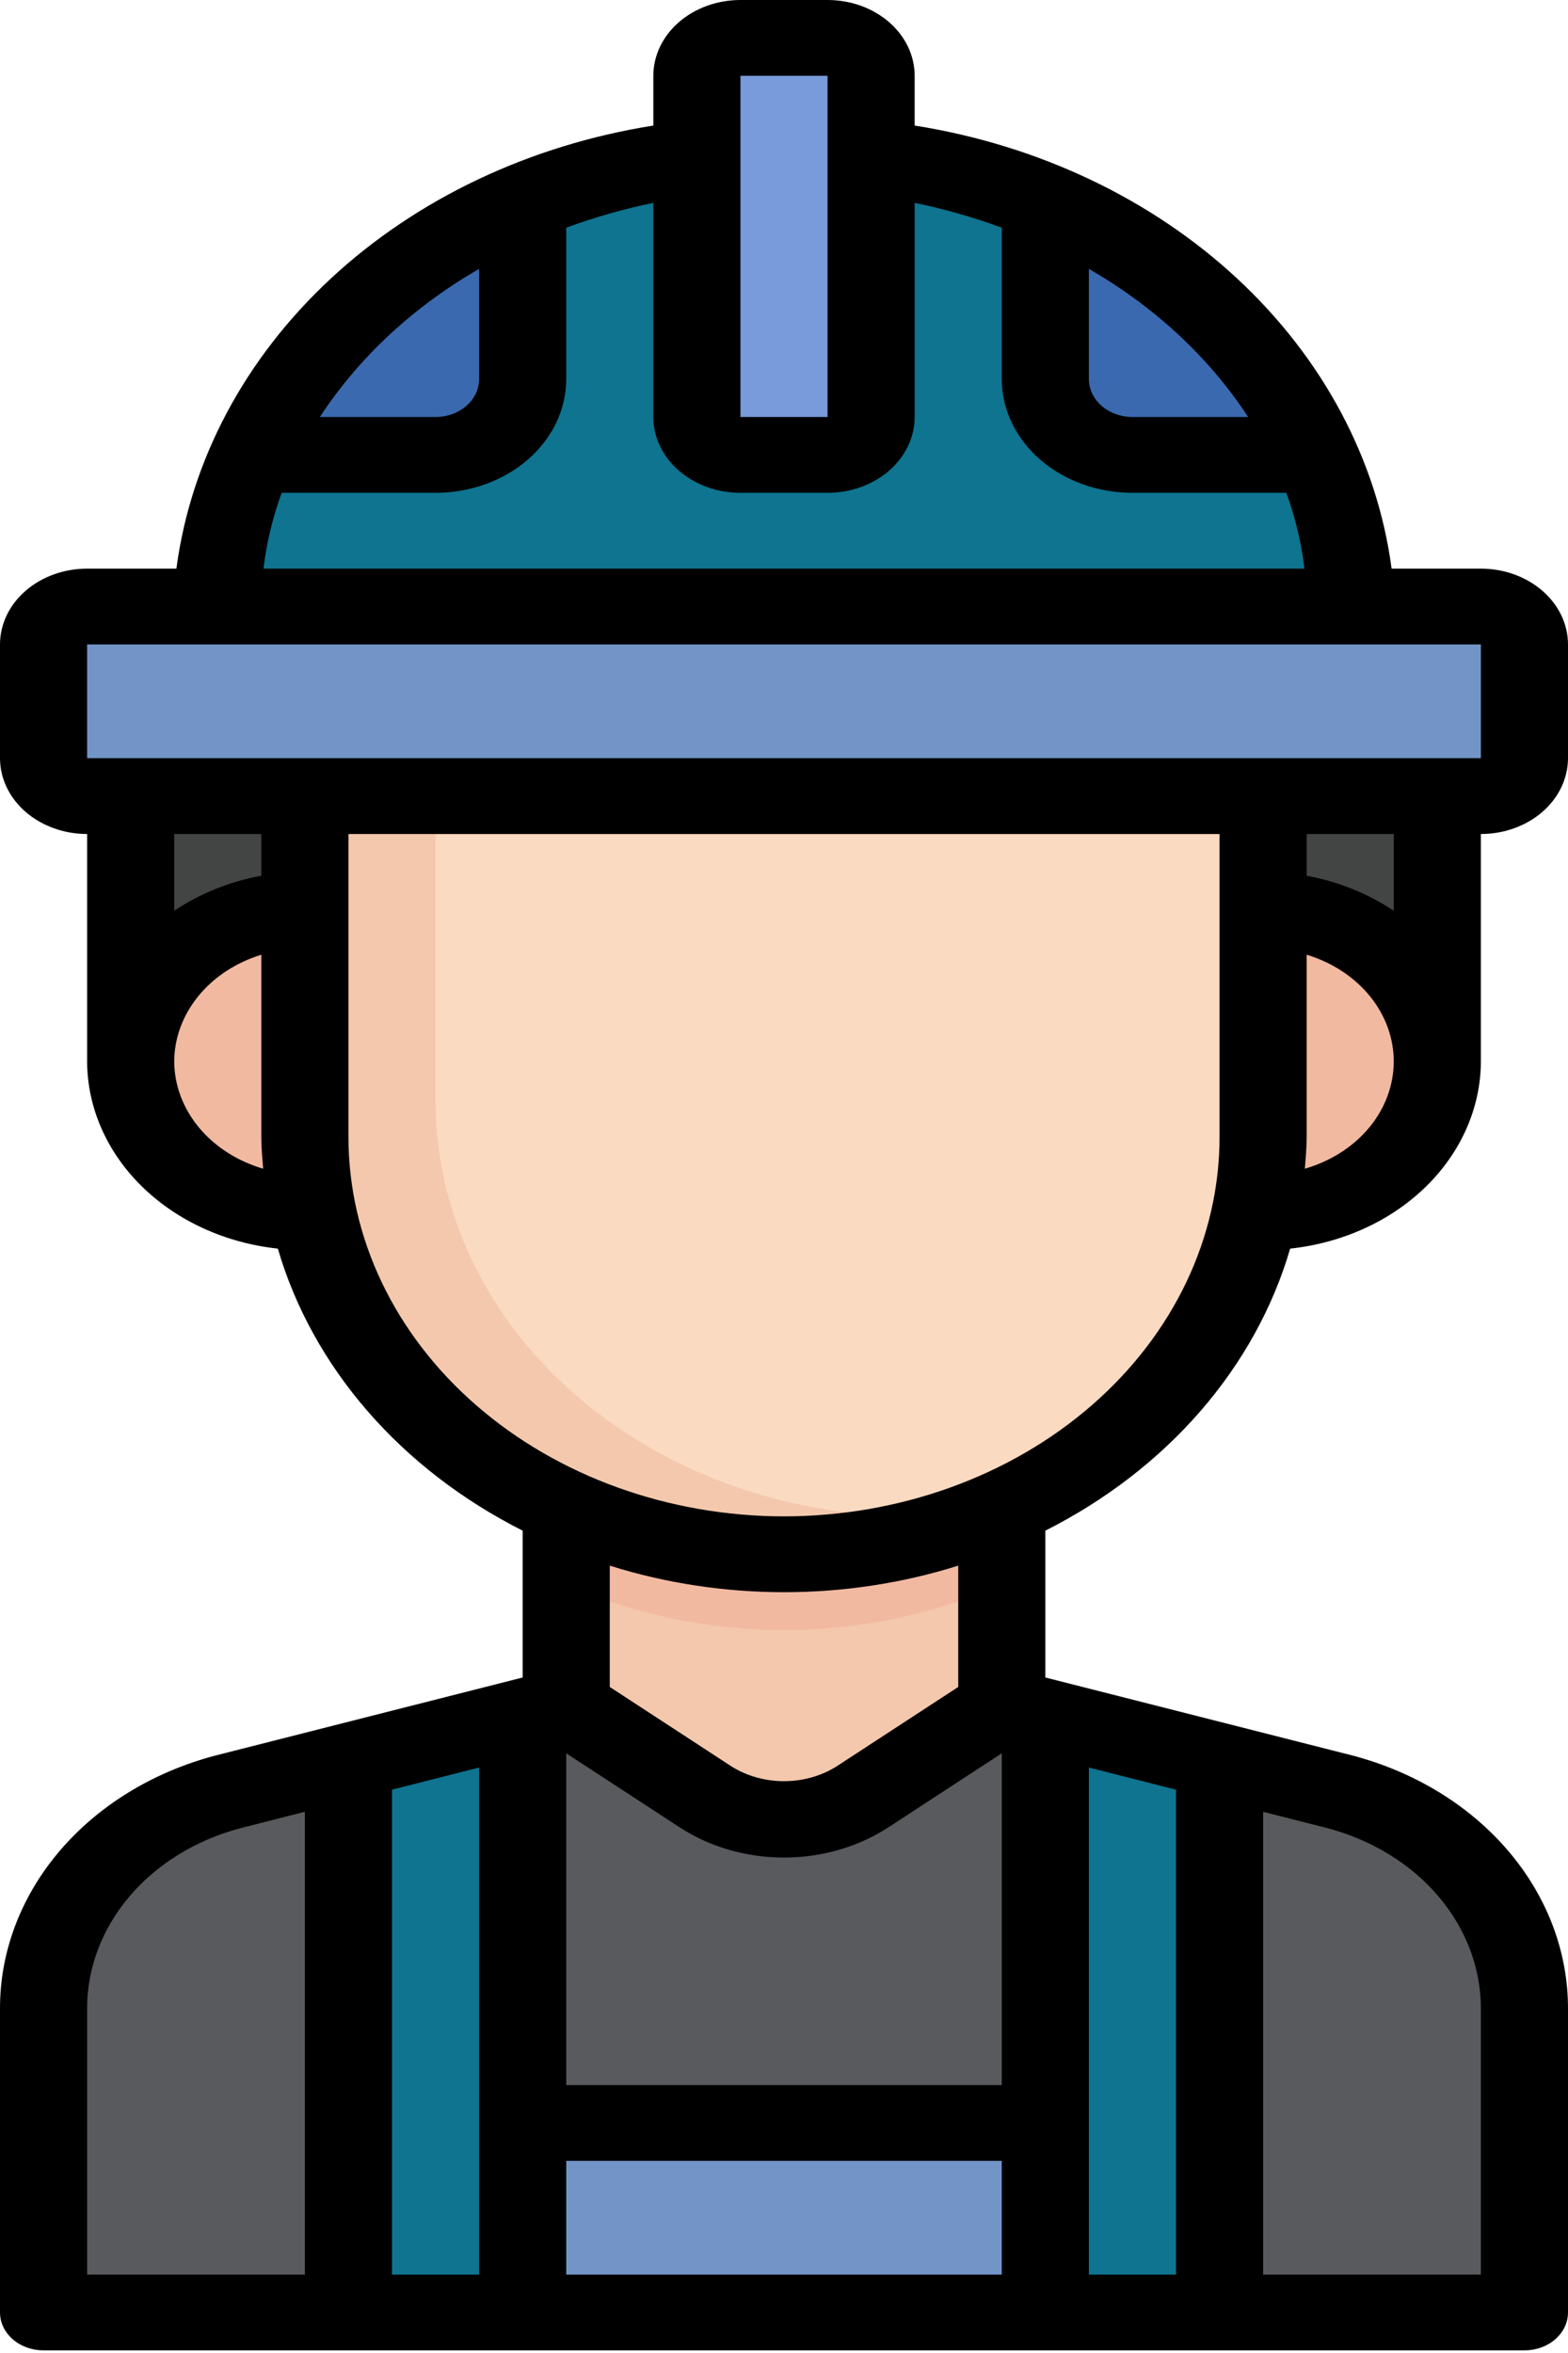<svg width="144" height="216" viewBox="0 0 144 216" fill="none" xmlns="http://www.w3.org/2000/svg">
<path d="M52 156.6L20.94 164.483C16.035 165.796 11.743 168.443 8.694 172.035C5.645 175.627 4 179.975 4 184.44V212.28H140V184.44C140 179.975 138.355 175.627 135.306 172.035C132.258 168.443 127.965 165.796 123.06 164.483L92 156.6H52Z" fill="#595A5D"/>
<path d="M48 157.616V212.28H32V161.677L48 157.616Z" fill="#0E7490"/>
<path d="M112 161.677V212.28H96V157.616L112 161.677Z" fill="#0E7490"/>
<path d="M96 194.88H48V212.28H96V194.88Z" fill="#7294C7"/>
<path d="M132 73.08H12V97.44H132V73.08Z" fill="#434444"/>
<path d="M92 138.504V156.6L79.2 164.952C77.123 166.308 74.597 167.04 72 167.04C69.404 167.04 66.877 166.308 64.8 164.952L52 156.6V138.504H92Z" fill="#F4C8AD"/>
<path d="M52 145.429C58.187 148.197 65.043 149.64 72 149.64C78.957 149.64 85.813 148.197 92 145.429V138.504H52V145.429ZM28 83.52C23.757 83.52 19.687 84.987 16.686 87.597C13.686 90.208 12 93.748 12 97.44C12 101.132 13.686 104.672 16.686 107.283C19.687 109.894 23.757 111.36 28 111.36C28.244 111.36 28.484 111.36 28.724 111.36H115.276C115.516 111.36 115.756 111.36 116 111.36C120.243 111.36 124.313 109.894 127.314 107.283C130.314 104.672 132 101.132 132 97.44C132 93.748 130.314 90.208 127.314 87.597C124.313 84.987 120.243 83.52 116 83.52H28Z" fill="#F2B9A1"/>
<path d="M28 73.08V104.4C28 114.553 32.636 124.29 40.888 131.469C49.139 138.647 60.331 142.68 72 142.68C83.67 142.68 94.861 138.647 103.113 131.469C111.364 124.29 116 114.553 116 104.4V73.08H28Z" fill="#F4C8AD"/>
<path d="M136 55.68H8C5.791 55.68 4 57.238 4 59.16V69.6C4 71.522 5.791 73.08 8 73.08H136C138.209 73.08 140 71.522 140 69.6V59.16C140 57.238 138.209 55.68 136 55.68Z" fill="#7294C7"/>
<path d="M20 55.68C20 34.8 39.08 17.501 64 14.411H80C104.92 17.501 124 34.8 124 55.68H20Z" fill="#3A69AF"/>
<path d="M40 100.92C39.974 106.525 41.368 112.066 44.083 117.148C46.799 122.23 50.769 126.729 55.711 130.324C60.653 133.919 66.445 136.522 72.675 137.948C78.906 139.373 85.421 139.586 91.756 138.571C99.041 135.39 105.166 130.51 109.447 124.476C113.729 118.442 115.997 111.491 116 104.4V73.08H40V100.92Z" fill="#FBDAC2"/>
<path d="M104 41.76C101.878 41.76 99.843 41.027 98.343 39.722C96.843 38.416 96 36.646 96 34.8V18.667C90.95 16.541 85.553 15.105 80 14.411H64C58.447 15.105 53.05 16.541 48 18.667V34.8C48 36.646 47.157 38.416 45.657 39.722C44.157 41.027 42.122 41.76 40 41.76H23C21.026 46.201 20.009 50.919 20 55.68H124C123.991 50.919 122.974 46.201 121 41.76H104Z" fill="#0E7490"/>
<path d="M76 3.48H68C65.791 3.48 64 5.038 64 6.96V38.28C64 40.202 65.791 41.76 68 41.76H76C78.209 41.76 80 40.202 80 38.28V6.96C80 5.038 78.209 3.48 76 3.48Z" fill="#799ADB"/>
<path d="M136 52.2H127.8C126.477 42.23 121.506 32.895 113.619 25.571C105.733 18.247 95.349 13.323 84 11.526V6.96C84 5.114 83.157 3.344 81.657 2.039C80.157 0.733 78.122 0 76 0H68C65.878 0 63.843 0.733 62.343 2.039C60.843 3.344 60 5.114 60 6.96V11.526C48.651 13.323 38.267 18.247 30.381 25.571C22.494 32.895 17.523 42.23 16.2 52.2H8C5.878 52.2 3.844 52.933 2.343 54.239C0.843 55.544 0 57.314 0 59.16V69.6C0 71.446 0.843 73.216 2.343 74.522C3.844 75.827 5.878 76.56 8 76.56V97.44C8.015 101.668 9.803 105.746 13.028 108.909C16.252 112.072 20.693 114.103 25.516 114.621C27.094 120.021 29.896 125.093 33.757 129.539C37.618 133.985 42.46 137.716 48 140.512V153.99L19.764 161.159C14.029 162.673 9.008 165.756 5.447 169.95C1.887 174.144 -0.024 179.226 0 184.44V212.28C0 213.203 0.422 214.089 1.172 214.741C1.922 215.394 2.939 215.76 4 215.76H140C141.061 215.76 142.078 215.394 142.828 214.741C143.578 214.089 144 213.203 144 212.28V184.44C144.021 179.218 142.103 174.13 138.532 169.932C134.961 165.735 129.927 162.653 124.18 161.145L96 153.99V140.512C101.54 137.716 106.382 133.985 110.243 129.539C114.104 125.093 116.906 120.021 118.484 114.621C123.307 114.103 127.748 112.072 130.972 108.909C134.197 105.746 135.985 101.668 136 97.44V76.56C138.122 76.56 140.156 75.827 141.657 74.522C143.157 73.216 144 71.446 144 69.6V59.16C144 57.314 143.157 55.544 141.657 54.239C140.156 52.933 138.122 52.2 136 52.2ZM114.628 38.28H104C102.939 38.28 101.922 37.913 101.172 37.261C100.421 36.608 100 35.723 100 34.8V24.684C106.035 28.154 111.046 32.812 114.628 38.28ZM68 6.96H76V38.28H68V6.96ZM44 24.684V34.8C44 35.723 43.579 36.608 42.828 37.261C42.078 37.913 41.061 38.28 40 38.28H29.372C32.954 32.812 37.965 28.154 44 24.684ZM25.868 45.24H40C43.183 45.24 46.235 44.14 48.485 42.182C50.736 40.224 52 37.569 52 34.8V20.904C54.588 19.949 57.264 19.186 60 18.622V38.28C60 40.126 60.843 41.896 62.343 43.202C63.843 44.507 65.878 45.24 68 45.24H76C78.122 45.24 80.157 44.507 81.657 43.202C83.157 41.896 84 40.126 84 38.28V18.622C86.736 19.186 89.412 19.949 92 20.904V34.8C92 37.569 93.264 40.224 95.515 42.182C97.765 44.14 100.817 45.24 104 45.24H118.132C118.959 47.505 119.516 49.837 119.796 52.2H24.196C24.478 49.837 25.039 47.504 25.868 45.24ZM24 76.56V80.388C21.09 80.925 18.355 82.025 16 83.607V76.56H24ZM16 97.44C16.01 95.289 16.785 93.192 18.216 91.438C19.648 89.684 21.669 88.358 24 87.641V104.4C24 105.375 24.092 106.328 24.168 107.285C21.797 106.59 19.735 105.267 18.27 103.502C16.805 101.737 16.012 99.617 16 97.44ZM44 208.8H36V164.288L44 162.255V208.8ZM52 198.36H92V208.8H52V198.36ZM100 162.255L108 164.288V208.8H100V162.255ZM92 160.95V191.4H52V160.95L62.4 167.736C65.17 169.544 68.538 170.52 72 170.52C75.462 170.52 78.831 169.544 81.6 167.736L92 160.95ZM8 184.44C7.981 180.724 9.339 177.101 11.872 174.109C14.405 171.116 17.979 168.914 22.064 167.827L28 166.317V208.8H8V184.44ZM136 184.44V208.8H116V166.32L121.884 167.813C125.98 168.894 129.566 171.096 132.109 174.092C134.652 177.087 136.016 180.716 136 184.44ZM88 154.86L76.8 162.168C75.4 163.04 73.722 163.509 72 163.509C70.278 163.509 68.6 163.04 67.2 162.168L56 154.86V143.724C66.34 146.972 77.66 146.972 88 143.724V154.86ZM72 139.2C61.395 139.19 51.228 135.521 43.729 128.996C36.23 122.472 32.012 113.627 32 104.4V76.56H112V104.4C111.988 113.627 107.77 122.472 100.271 128.996C92.772 135.521 82.605 139.19 72 139.2ZM119.832 107.285C119.908 106.328 120 105.375 120 104.4V87.641C122.351 88.355 124.385 89.691 125.819 91.461C127.253 93.232 128.014 95.349 127.996 97.515C127.977 99.681 127.18 101.788 125.716 103.54C124.252 105.292 122.194 106.602 119.832 107.285ZM128 83.611C125.645 82.029 122.911 80.928 120 80.392V76.56H128V83.611ZM8 69.6V59.16H136V69.6H8Z" fill="black"/>
</svg>

